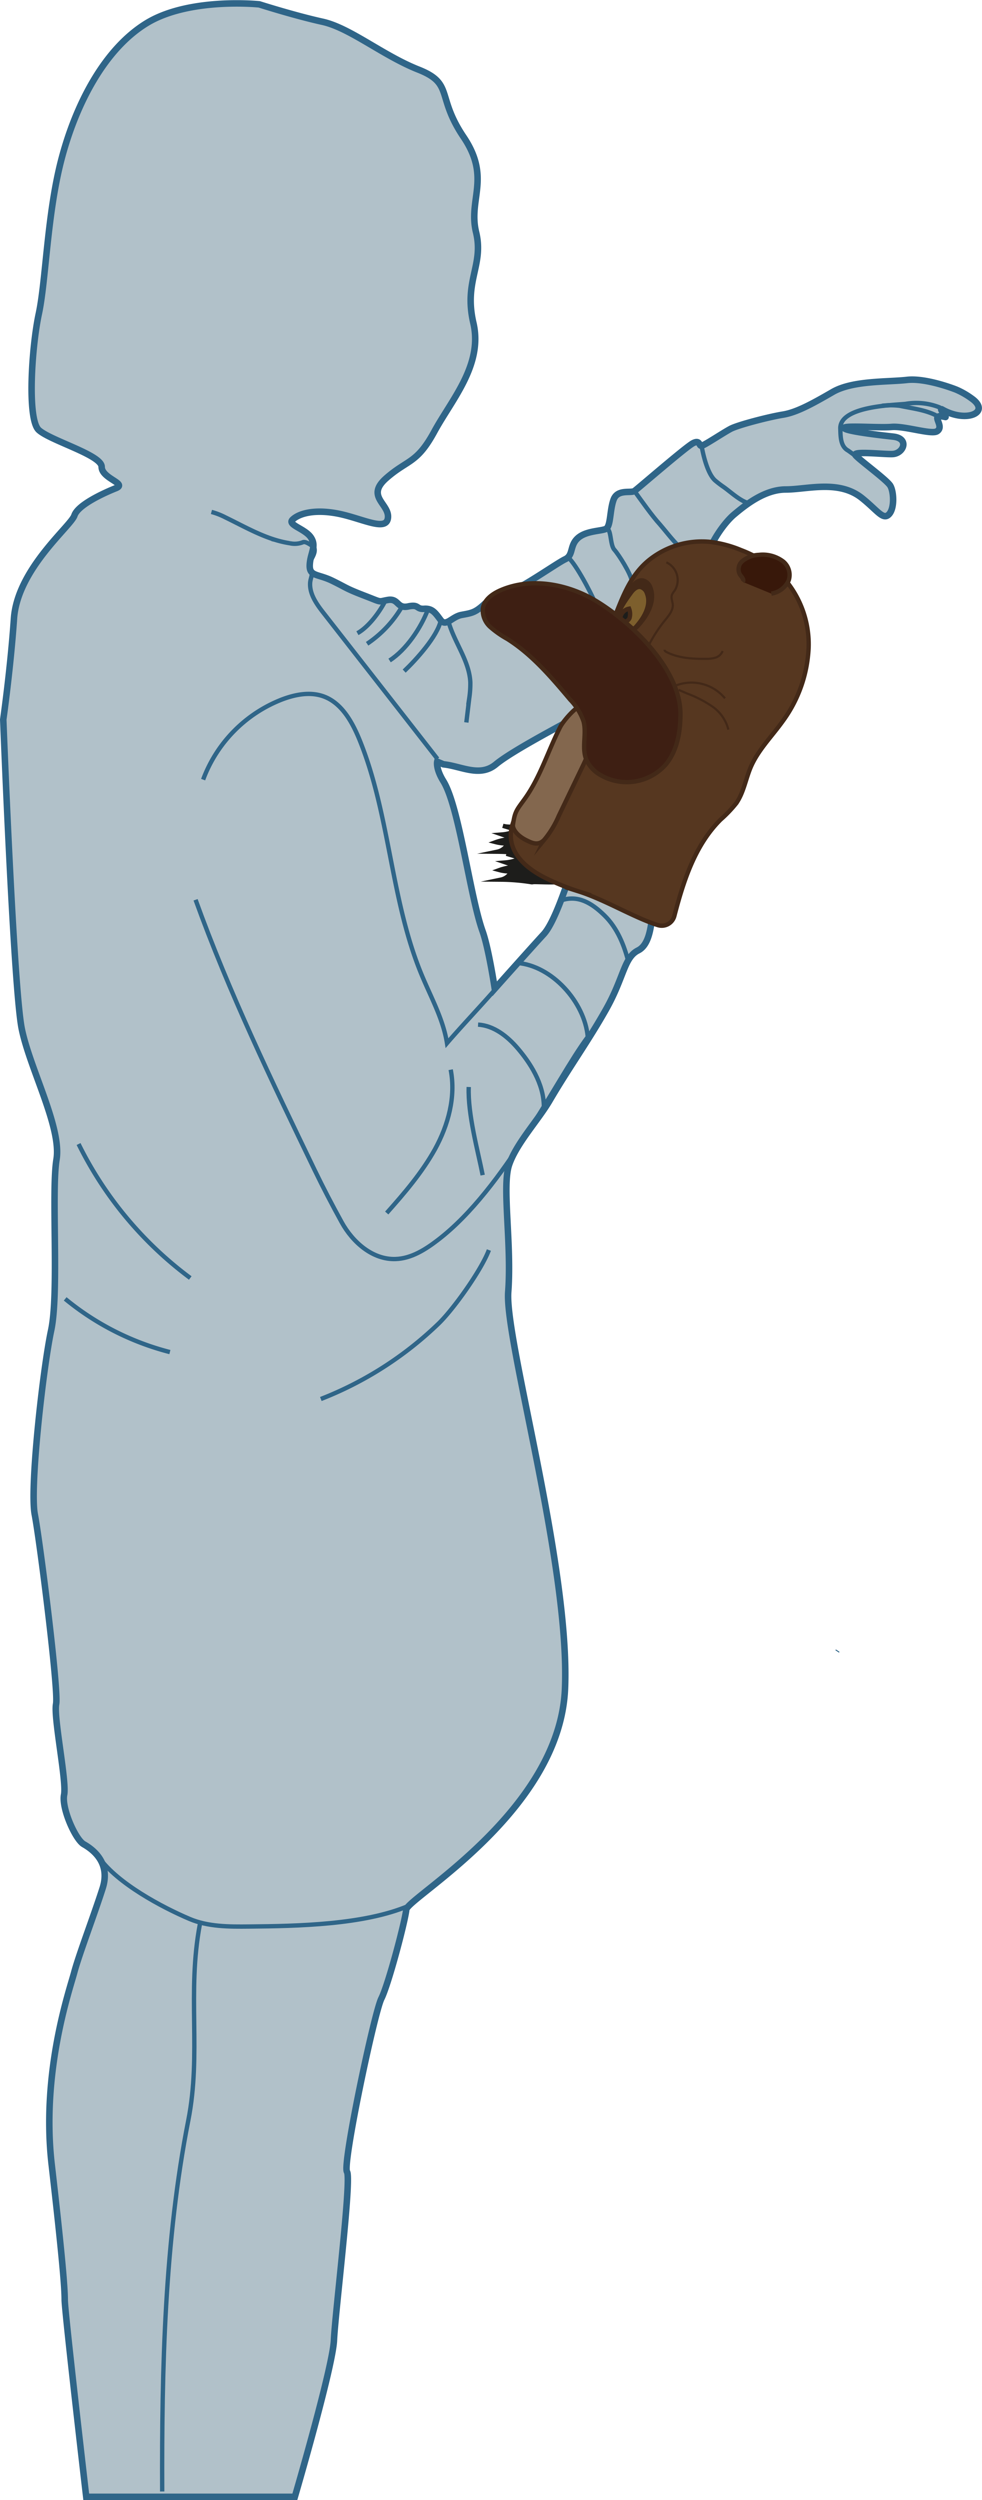 <svg xmlns="http://www.w3.org/2000/svg" viewBox="0 0 225.95 574.73"><defs><style>.cls-1{isolation:isolate;}.cls-2{fill:#b1c1c9;stroke-width:1.5px;mix-blend-mode:darken;}.cls-2,.cls-3{stroke:#2f6588;}.cls-10,.cls-11,.cls-12,.cls-2,.cls-3,.cls-4,.cls-5,.cls-6,.cls-7,.cls-8,.cls-9{stroke-miterlimit:10;}.cls-12,.cls-3{fill:none;}.cls-4,.cls-9{fill:#1d1d1b;}.cls-4{stroke:#1d1d1b;}.cls-5{fill:#563720;}.cls-10,.cls-11,.cls-12,.cls-5,.cls-6,.cls-7,.cls-8,.cls-9{stroke:#432918;}.cls-6{fill:#83674e;}.cls-7{fill:#432918;}.cls-8{fill:#7d5f2d;}.cls-10{fill:#3e1f13;}.cls-11{fill:#38180a;}.cls-12{stroke-width:0.5px;}</style></defs><title>tent1Ресурс 3</title><g class="cls-1"><g id="Слой_2" data-name="Слой 2"><g id="Слой_1-2" data-name="Слой 1"><g id="side_profile" data-name="side profile"><path class="cls-2" d="M223.62,91.64a18.2,18.2,0,0,0-3.6-2.07s-6.84-2.74-11.34-2.23-12.48.11-17.08,2.77-8.28,4.7-11.45,5.21-10.33,2.35-12.07,3.28-6,3.78-6.65,3.88-.31-1.43-1.94-.61-12.69,10.43-13.5,11-3.89-.51-4.81,2-.61,6.24-1.84,6.75-4.6.41-6.45,2.15-.92,3.88-2.86,4.8-10.53,7-12.58,7.27a12.76,12.76,0,0,0-6.24,3.27c-1.94,1.74-2.76,1.84-5,2.25s-3.58,2.83-4.81,1.19-1.91-2.72-3.81-2.59-1.1-1.09-3.69-.54-2.18-1.91-4.63-1.5-1.09.68-5.46-1-4-1.77-7.36-3.41-5.32-.95-5.18-3.68,1.63-4.23.27-6.27-5.46-2.87-4.23-4.09S71.8,117,77.39,118s11.46,4.36,11.87,1.09-5.25-4.91-.34-9.2,7-3.28,11-10.64,11.25-15.34,9-25,2.46-13.29.62-20.86,3.47-12.48-2.87-21.89S104.46,19.23,96.28,16s-15.75-9.61-22.09-11S59.66,1,59.66,1,43.57-.68,33.75,5.32,17.39,24.14,14.12,36.68,10.57,64.5,8.93,72.14s-2.72,24.27,0,26.73,14.46,5.73,14.46,8.45,6,3.82,3.27,4.91-8.73,3.82-9.54,6.28S4,130.78,3.21,142.23.75,165.42.75,165.42,3.13,227.28,5,236.49s9.21,22.7,8,30.07.61,30.68-1.23,39.27S6.81,342,8,348.17s5.52,40.5,4.91,43.57,2.46,17.79,1.84,20.86,2.6,10.28,4.51,11.37,6.27,4.1,4.36,10.1-5.45,15.27-6.54,19.36-7.64,22.91-5.19,44.19,3,28.36,3,31.09S19.84,574,19.84,574h48s8.72-29.73,9-36,4.09-37.09,3-38.73,6.27-36.55,7.91-39.82S93.21,441.7,93.48,439,128.8,416.47,130,388.25,116.12,308.06,116.94,297s-1.46-24.26.18-29.17,6.71-10.31,9.35-14.83c4.38-7.48,8.88-13.68,13-21s4.09-11.87,7.36-13.51,2.87-7.9,3.69-9.13,2.45,4.23,4.5-2.32,1.22-13.5,5.72-19.23,5.73-6.14,10.23-12.68,8.18-10.23,9.82-17.18,4.09-12.69,2.05-18.41-4.91-8.19-9-9-11.46.4-11.05-2.46,3.68-7.77,6.14-9.82,6.95-5.73,11.86-5.73,12.15-2.28,17.46,1.91c3.63,2.88,4.91,5.19,6.27,3.82s1.14-5.24.33-6.6-7.15-5.94-8-7,6.77-.16,8.58-.28c2.5-.17,3.84-3.58.1-4-1.47-.17-10.53-1.14-11.24-1.91s7.85-.06,10.86-.32,9.13,1.82,10.45,1c2-1.28-2.1-4.21,1.94-3.28.29.07-1.62-2.23-.76-1.73C222.41,97.34,228,94.78,223.62,91.64ZM131,201.69c-.79,2.05-3.45,10.43-5.91,13.09s-11.25,12.52-11.25,12.52-1.38-9.23-2.81-13.23c-2.9-8.09-5.36-28.54-9-34.47-1.81-2.91-1.43-4.5-1.43-4.5l1.43.61c4.09.41,8.38,3.07,12.07,0s15.13-9,16.77-10S125,175,125.43,182.77s-6,9.92-2.76,12.17S131.82,199.65,131,201.69Z"/><g id="detail"><path class="cls-3" d="M48.65,117.69a16.06,16.06,0,0,1,3.21,1.25c4.81,2.33,9.52,5.14,14.8,5.94a5.09,5.09,0,0,0,3-.21c.91-.43,2.68,1.52,2.33.59,1.54,2.14-1.77,4-.63,5.61.81,1.12.12,1.73,0,3.1-.17,2.64,1.55,5,3.17,7.06l26.13,33.44"/><path class="cls-3" d="M146,112.91c1.6,2.2,4,5.64,5.84,7.65,1,1.14,3,3.72,4.11,4.75"/><path class="cls-3" d="M161.43,102.48c.38,2.24,1.39,6.4,3.07,7.94a22.68,22.68,0,0,0,2,1.53c1.64,1.16,3.79,3.2,5.73,3.72"/><path class="cls-3" d="M131.1,128.51c2,2.16,5.66,9.18,6.67,12"/><path class="cls-3" d="M139.34,121.71c1.39-.75.93,3.45,2,4.65s3.7,5.4,4,7.06"/><path class="cls-3" d="M82.24,145.57c2.57-1.43,5.08-4.83,6.42-7.45"/><path class="cls-3" d="M84.47,148a26.18,26.18,0,0,0,8-8.5"/><path class="cls-3" d="M89.64,151.84c3.83-2.45,7.22-7.49,8.83-11.75"/><path class="cls-3" d="M93,154.28c2.69-2.55,7.67-8,8.41-11.64"/><path class="cls-3" d="M107.3,166.09l.67-5.56a22.57,22.57,0,0,0,.25-3.67c-.23-4.94-3.65-9.12-5-13.87"/><path class="cls-3" d="M129.1,207c3.9-1.33,7.06.59,10,3.47s4.56,6.87,5.54,10.87"/><path class="cls-3" d="M119,221.37c8,.62,15.54,9,16.24,17-7.32,9.78-19,34.79-34.42,46.64-2.89,2.22-6.15,4.31-9.79,4.43-5.28.19-9.88-3.85-12.42-8.47-2.24-4.07-4.2-7.83-6.22-12C62.55,248.58,52.69,228.15,45,206.85"/><path class="cls-3" d="M119,221.37c-4.41,5.81-11.35,12.86-16.15,18.44-.87-5.5-3.66-10.48-5.8-15.63-7.22-17.31-7.28-36.94-14.4-54.29-1.66-4-4.06-8.29-8.18-9.79-3.1-1.13-6.58-.45-9.66.73a31.55,31.55,0,0,0-18.07,18.4"/><path class="cls-3" d="M103.7,245.91c1.22,6.22-.56,12.72-3.61,18.28-3,5.39-7,10.05-11.11,14.67"/><path class="cls-3" d="M107.85,249.89c-.24,6.3,2.13,14.76,3.21,20.26"/><path class="cls-3" d="M110,235.55c3.64.22,6.77,2.7,9.14,5.47,2.67,3.13,6,8,6,13.43"/><path class="cls-3" d="M46,442.32c-3,15.83.37,29.7-2.68,45.17-5.44,27.62-6.12,57.13-6,85.28"/><line class="cls-3" x1="192.75" y1="379.47" x2="192.63" y2="379.65"/><path class="cls-3" d="M22.89,427.14c4.21,5.85,14.27,11.26,20.72,14,4.27,1.81,9.07,1.8,13.71,1.75,11.2-.1,26.46-.39,36.76-4.78"/><path class="cls-3" d="M112.49,287.37c-1.69,4.55-8.17,13.66-11.67,17a81.85,81.85,0,0,1-27,17.25"/><path class="cls-3" d="M18.08,263a85.42,85.42,0,0,0,25.7,30.8"/><path class="cls-3" d="M15,298.6a62.28,62.28,0,0,0,24.09,12.23"/></g><path class="cls-4" d="M115.7,189.84l3.34,1a9.27,9.27,0,0,1-3.52,1l3.09,1.06a12,12,0,0,0-4.52.7,9.1,9.1,0,0,0,2.75.28,3.39,3.39,0,0,1-2.4,1.92,47.31,47.31,0,0,1,6.83.56,1.39,1.39,0,0,0,.61,0,1.32,1.32,0,0,0,.48-.31,9.26,9.26,0,0,0,2.38-2.73,3.13,3.13,0,0,0-.25-3.43,4.06,4.06,0,0,1-.71-1.1C121.57,189.37,118,190.54,115.7,189.84Z"/><path class="cls-4" d="M116.53,196.27l3.34,1a9.46,9.46,0,0,1-3.53,1l3.1,1.06a11.76,11.76,0,0,0-4.52.69,8.77,8.77,0,0,0,2.75.29,3.4,3.4,0,0,1-2.4,1.91,47.42,47.42,0,0,1,6.83.56,1.26,1.26,0,0,0,.61,0c.18-.06,4.84.16,5,0,.91-.8-2.67-2-2.13-3.08a3.17,3.17,0,0,0-.25-3.43,3.83,3.83,0,0,1-.71-1.1C122.4,195.81,118.78,197,116.53,196.27Z"/><path class="cls-5" d="M149.56,128.57a19.46,19.46,0,0,1,13.8-4,26.6,26.6,0,0,1,7.15,1.89,27.35,27.35,0,0,1,9.2,5.76,23,23,0,0,1,6.35,16.64,30.79,30.79,0,0,1-6,17c-2.5,3.48-5.63,6.58-7.32,10.51-1.17,2.75-1.62,5.84-3.33,8.29a29.2,29.2,0,0,1-3.61,3.77c-5.86,5.84-8.51,14-10.62,22.1a3,3,0,0,1-3.9,2.12c-5.66-1.82-12-5.78-18.21-7.75a53.32,53.32,0,0,1-6.87-2.72c-4-1.88-8.06-4.82-8.61-9.17-.49-3.85,2-7.43,4.83-10.13a38.42,38.42,0,0,1,7.12-5.45c3.17-1.89,6.71-3.4,9.09-6.21,2.93-3.45,3.62-8.27,3.42-12.78-.27-5.83-2.37-12.19-.15-17.81C143.7,136.08,145.56,131.69,149.56,128.57Z"/><path class="cls-6" d="M133.81,162.11c-1.54.56-4.15,3.58-4.9,5-2.84,5.55-4.63,11.69-8.31,16.73-1.76,2.42-2.16,2.8-2.57,5.77-.13.9.89,2.49,3.14,3.58,1.09.53,2.68,1.39,4.1-.18a22.21,22.21,0,0,0,3.28-5.41l5-10.39c1.42-2.93,3-6.14,2.9-9.47C136.43,165.59,136.63,161.1,133.81,162.11Z"/><path class="cls-7" d="M145.25,135.1c.65-.89,1.58-1.84,2.68-1.66a2.48,2.48,0,0,1,1.73,1.67c1.13,2.87-.52,6.07-2.57,8.4a5.64,5.64,0,0,1-1.8,1.5,2.27,2.27,0,0,1-2.26-.11C139.64,142.4,143.57,137.41,145.25,135.1Z"/><path class="cls-8" d="M145.08,136.39c.55-.78,1.35-1.6,2.29-1.45a2.15,2.15,0,0,1,1.48,1.46c1,2.5-.45,5.3-2.2,7.34a4.93,4.93,0,0,1-1.54,1.3,1.92,1.92,0,0,1-1.94-.09C140.27,142.76,143.64,138.4,145.08,136.39Z"/><path class="cls-9" d="M142.7,142.45a2.49,2.49,0,0,1,2.05-2.52,3.42,3.42,0,0,1,.1,2.16c-.28.68-1.23,1.11-1.77.61"/><path class="cls-10" d="M156.57,164.08c0,4.16-.74,8.54-3.41,11.72a12,12,0,0,1-15.41,2.12,7.56,7.56,0,0,1-2.88-3.38c-1.05-2.71.13-5.84-.59-8.66a13.27,13.27,0,0,0-3.06-5c-4.35-5.16-8.8-10.41-14.51-14a22.19,22.19,0,0,1-3.93-2.76,5.13,5.13,0,0,1-1.67-4.31c.34-2,2.22-3.32,4.06-4.12,7.27-3.15,16-1.36,22.65,2.87C145.81,143.6,156.51,154,156.57,164.08Z"/><path class="cls-11" d="M170.9,133.77c.4-.51-.24-1.11-.61-1.63a2.44,2.44,0,0,1,.57-3.18,6.35,6.35,0,0,1,3.76-1.4,7.78,7.78,0,0,1,5.59,1.52,4,4,0,0,1,1.27,4.33,5.26,5.26,0,0,1-4,3.06"/><path class="cls-12" d="M155.65,157.54a10,10,0,0,1,11.16,3"/><path class="cls-12" d="M156.15,158.6l1.95.83a27.11,27.11,0,0,1,5.82,3,9.18,9.18,0,0,1,3.67,5.3"/><path class="cls-12" d="M152.91,149.37c0,.21.17.38.36.48,2.76,1.45,6,1.64,9.11,1.61a7.18,7.18,0,0,0,2.27-.28,2.55,2.55,0,0,0,1.62-1.52"/><path class="cls-12" d="M153.33,129.28a4.51,4.51,0,0,1,1.91,6.48,4.36,4.36,0,0,0-.64,1c-.25.76.18,1.57.21,2.36,0,1.23-.83,2.26-1.59,3.22a31.6,31.6,0,0,0-3.94,6"/></g><path class="cls-3" d="M216.35,93.72a14.59,14.59,0,0,0-8-.87c-2.74.29-15.15.49-15,5.68.06,1.74,0,4,1.7,5,.4.23,1.8,1.35,2.23,1.52"/><path class="cls-3" d="M215.35,95.47c-2.68-1.3-5.4-1.56-8.31-2.18a17.12,17.12,0,0,0-4.11,0"/></g></g></g></svg>